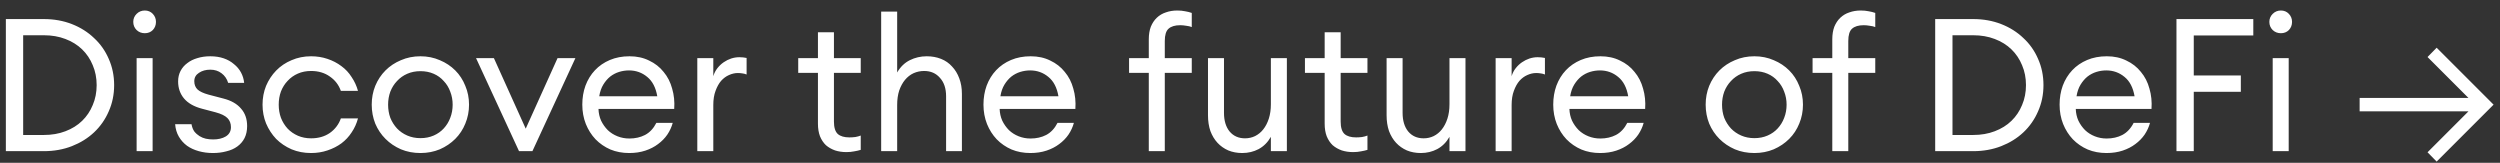 <svg width="215" height="14" viewBox="0 0 215 14" fill="none" xmlns="http://www.w3.org/2000/svg">
<rect x="0" y="0" width="215" height="14" fill="#333333" stroke="none"/>
<path d="M0.504 1.64H3.768C4.643 1.64 5.448 1.784 6.184 2.072C6.92 2.36 7.555 2.76 8.088 3.272C8.632 3.773 9.053 4.371 9.352 5.064C9.661 5.757 9.816 6.509 9.816 7.32C9.816 8.131 9.661 8.883 9.352 9.576C9.053 10.269 8.632 10.872 8.088 11.384C7.555 11.885 6.92 12.28 6.184 12.568C5.448 12.856 4.643 13 3.768 13H0.504V1.64ZM3.768 11.608C4.451 11.608 5.069 11.501 5.624 11.288C6.189 11.075 6.669 10.776 7.064 10.392C7.459 10.008 7.763 9.555 7.976 9.032C8.2 8.509 8.312 7.939 8.312 7.32C8.312 6.701 8.2 6.131 7.976 5.608C7.763 5.085 7.459 4.632 7.064 4.248C6.669 3.864 6.189 3.565 5.624 3.352C5.069 3.139 4.451 3.032 3.768 3.032H1.992V11.608H3.768ZM12.453 2.856C12.176 2.856 11.941 2.765 11.749 2.584C11.557 2.392 11.461 2.157 11.461 1.88C11.461 1.613 11.557 1.384 11.749 1.192C11.941 1 12.176 0.904 12.453 0.904C12.73 0.904 12.96 1 13.141 1.192C13.322 1.384 13.413 1.613 13.413 1.88C13.413 2.157 13.322 2.392 13.141 2.584C12.96 2.765 12.73 2.856 12.453 2.856ZM11.749 5H13.125V13H11.749V5ZM18.309 13.16C17.883 13.16 17.477 13.107 17.093 13C16.709 12.893 16.373 12.739 16.085 12.536C15.797 12.323 15.563 12.061 15.382 11.752C15.2 11.443 15.094 11.085 15.062 10.68H16.47C16.512 10.925 16.592 11.133 16.709 11.304C16.837 11.464 16.987 11.597 17.157 11.704C17.328 11.811 17.509 11.885 17.701 11.928C17.904 11.971 18.112 11.992 18.326 11.992C18.763 11.992 19.125 11.907 19.413 11.736C19.712 11.555 19.861 11.288 19.861 10.936C19.861 10.616 19.76 10.355 19.558 10.152C19.355 9.949 19.014 9.784 18.534 9.656L17.381 9.352C16.688 9.171 16.171 8.877 15.829 8.472C15.488 8.067 15.318 7.576 15.318 7C15.318 6.669 15.387 6.371 15.525 6.104C15.664 5.837 15.856 5.613 16.102 5.432C16.347 5.24 16.635 5.096 16.965 5C17.307 4.893 17.68 4.84 18.085 4.84C18.512 4.84 18.896 4.899 19.238 5.016C19.579 5.133 19.872 5.299 20.117 5.512C20.373 5.715 20.576 5.955 20.726 6.232C20.875 6.509 20.965 6.808 20.997 7.128H19.622C19.515 6.776 19.323 6.499 19.046 6.296C18.779 6.093 18.459 5.992 18.085 5.992C17.701 5.992 17.376 6.083 17.11 6.264C16.843 6.435 16.709 6.675 16.709 6.984C16.709 7.283 16.805 7.523 16.997 7.704C17.189 7.875 17.499 8.019 17.925 8.136L19.206 8.472C19.878 8.643 20.384 8.931 20.726 9.336C21.078 9.731 21.253 10.232 21.253 10.84C21.253 11.235 21.179 11.581 21.029 11.88C20.88 12.168 20.672 12.408 20.405 12.6C20.139 12.792 19.824 12.931 19.462 13.016C19.11 13.112 18.726 13.16 18.309 13.16ZM26.754 13.16C26.146 13.16 25.586 13.053 25.074 12.84C24.562 12.616 24.12 12.317 23.746 11.944C23.384 11.56 23.096 11.117 22.882 10.616C22.68 10.115 22.578 9.576 22.578 9C22.578 8.424 22.68 7.885 22.882 7.384C23.096 6.883 23.384 6.445 23.746 6.072C24.12 5.688 24.562 5.389 25.074 5.176C25.586 4.952 26.146 4.84 26.754 4.84C27.256 4.84 27.725 4.915 28.162 5.064C28.61 5.213 29.01 5.421 29.362 5.688C29.714 5.944 30.008 6.259 30.242 6.632C30.488 6.995 30.669 7.389 30.786 7.816H29.314C29.133 7.304 28.818 6.893 28.37 6.584C27.922 6.264 27.384 6.104 26.754 6.104C26.338 6.104 25.96 6.179 25.618 6.328C25.277 6.477 24.984 6.685 24.738 6.952C24.493 7.208 24.301 7.512 24.162 7.864C24.034 8.216 23.97 8.595 23.97 9C23.97 9.405 24.034 9.784 24.162 10.136C24.301 10.488 24.493 10.797 24.738 11.064C24.984 11.32 25.277 11.523 25.618 11.672C25.96 11.821 26.338 11.896 26.754 11.896C27.384 11.896 27.922 11.741 28.37 11.432C28.818 11.112 29.133 10.696 29.314 10.184H30.786C30.669 10.621 30.488 11.021 30.242 11.384C30.008 11.747 29.714 12.061 29.362 12.328C29.01 12.584 28.61 12.787 28.162 12.936C27.725 13.085 27.256 13.16 26.754 13.16ZM36.16 13.16C35.553 13.16 34.992 13.053 34.48 12.84C33.968 12.616 33.526 12.317 33.153 11.944C32.779 11.571 32.486 11.133 32.273 10.632C32.07 10.12 31.968 9.576 31.968 9C31.968 8.424 32.07 7.885 32.273 7.384C32.486 6.872 32.779 6.429 33.153 6.056C33.526 5.683 33.968 5.389 34.48 5.176C34.992 4.952 35.553 4.84 36.16 4.84C36.758 4.84 37.312 4.952 37.825 5.176C38.337 5.389 38.779 5.683 39.153 6.056C39.526 6.429 39.814 6.872 40.017 7.384C40.23 7.885 40.337 8.424 40.337 9C40.337 9.576 40.23 10.12 40.017 10.632C39.814 11.133 39.526 11.571 39.153 11.944C38.779 12.317 38.337 12.616 37.825 12.84C37.312 13.053 36.758 13.16 36.16 13.16ZM36.16 11.88C36.577 11.88 36.955 11.805 37.297 11.656C37.638 11.507 37.926 11.304 38.16 11.048C38.406 10.781 38.593 10.477 38.721 10.136C38.859 9.784 38.928 9.405 38.928 9C38.928 8.605 38.859 8.232 38.721 7.88C38.593 7.528 38.406 7.224 38.16 6.968C37.926 6.701 37.638 6.493 37.297 6.344C36.955 6.195 36.577 6.12 36.16 6.12C35.745 6.12 35.366 6.195 35.025 6.344C34.683 6.493 34.39 6.701 34.145 6.968C33.899 7.224 33.707 7.528 33.569 7.88C33.441 8.232 33.377 8.605 33.377 9C33.377 9.405 33.441 9.784 33.569 10.136C33.707 10.477 33.899 10.781 34.145 11.048C34.39 11.304 34.683 11.507 35.025 11.656C35.366 11.805 35.745 11.88 36.16 11.88ZM40.94 5H42.476L45.212 11.064L47.948 5H49.484L45.788 13H44.636L40.94 5ZM54.11 13.16C53.524 13.16 52.985 13.059 52.494 12.856C52.004 12.643 51.577 12.349 51.214 11.976C50.862 11.603 50.585 11.165 50.382 10.664C50.18 10.152 50.078 9.597 50.078 9C50.078 8.413 50.169 7.869 50.35 7.368C50.542 6.856 50.814 6.413 51.166 6.04C51.518 5.667 51.945 5.373 52.446 5.16C52.948 4.947 53.513 4.84 54.142 4.84C54.772 4.84 55.332 4.963 55.822 5.208C56.324 5.443 56.74 5.768 57.07 6.184C57.412 6.589 57.657 7.069 57.806 7.624C57.966 8.168 58.025 8.749 57.982 9.368H51.47C51.481 9.731 51.556 10.067 51.694 10.376C51.844 10.685 52.036 10.957 52.27 11.192C52.505 11.416 52.782 11.592 53.102 11.72C53.422 11.848 53.764 11.912 54.126 11.912C54.628 11.912 55.076 11.811 55.47 11.608C55.876 11.395 56.201 11.048 56.446 10.568H57.854C57.758 10.92 57.604 11.256 57.39 11.576C57.177 11.885 56.91 12.157 56.59 12.392C56.281 12.627 55.918 12.813 55.502 12.952C55.086 13.091 54.622 13.16 54.11 13.16ZM54.094 6.056C53.806 6.056 53.524 6.099 53.246 6.184C52.969 6.269 52.713 6.403 52.478 6.584C52.254 6.765 52.057 6.995 51.886 7.272C51.716 7.549 51.598 7.885 51.534 8.28H56.526C56.398 7.533 56.11 6.979 55.662 6.616C55.214 6.243 54.692 6.056 54.094 6.056ZM59.968 5H61.344V6.552C61.419 6.296 61.536 6.067 61.696 5.864C61.856 5.661 62.037 5.491 62.24 5.352C62.443 5.213 62.656 5.107 62.88 5.032C63.114 4.957 63.349 4.92 63.584 4.92C63.797 4.92 64.005 4.941 64.208 4.984V6.408C64.08 6.355 63.957 6.323 63.84 6.312C63.722 6.291 63.594 6.28 63.456 6.28C63.2 6.28 62.944 6.339 62.688 6.456C62.443 6.563 62.218 6.728 62.016 6.952C61.824 7.176 61.664 7.464 61.536 7.816C61.408 8.157 61.344 8.563 61.344 9.032V13H59.968V5ZM72.791 13.08C72.439 13.08 72.113 13.032 71.815 12.936C71.516 12.829 71.255 12.68 71.031 12.488C70.817 12.285 70.647 12.029 70.519 11.72C70.401 11.411 70.343 11.048 70.343 10.632V6.264H68.647V5H70.343V2.776H71.719V5H74.023V6.264H71.719V10.456C71.719 10.968 71.831 11.325 72.055 11.528C72.279 11.72 72.609 11.816 73.047 11.816C73.217 11.816 73.388 11.805 73.559 11.784C73.74 11.752 73.895 11.709 74.023 11.656V12.888C73.852 12.941 73.665 12.984 73.463 13.016C73.26 13.059 73.036 13.08 72.791 13.08ZM75.78 13V1H77.156V6.232C77.434 5.752 77.796 5.4 78.244 5.176C78.692 4.952 79.178 4.84 79.7 4.84C80.148 4.84 80.559 4.915 80.932 5.064C81.306 5.213 81.62 5.432 81.876 5.72C82.143 5.997 82.351 6.339 82.5 6.744C82.65 7.139 82.724 7.581 82.724 8.072V13H81.364V8.28C81.364 7.608 81.188 7.08 80.836 6.696C80.495 6.301 80.042 6.104 79.476 6.104C79.156 6.104 78.852 6.168 78.564 6.296C78.287 6.424 78.042 6.616 77.828 6.872C77.626 7.117 77.46 7.421 77.332 7.784C77.215 8.147 77.156 8.563 77.156 9.032V13H75.78ZM88.61 13.16C88.024 13.16 87.485 13.059 86.994 12.856C86.504 12.643 86.077 12.349 85.714 11.976C85.362 11.603 85.085 11.165 84.882 10.664C84.68 10.152 84.578 9.597 84.578 9C84.578 8.413 84.669 7.869 84.85 7.368C85.042 6.856 85.314 6.413 85.666 6.04C86.018 5.667 86.445 5.373 86.946 5.16C87.448 4.947 88.013 4.84 88.642 4.84C89.272 4.84 89.832 4.963 90.322 5.208C90.824 5.443 91.24 5.768 91.57 6.184C91.912 6.589 92.157 7.069 92.306 7.624C92.466 8.168 92.525 8.749 92.482 9.368H85.97C85.981 9.731 86.056 10.067 86.194 10.376C86.344 10.685 86.536 10.957 86.77 11.192C87.005 11.416 87.282 11.592 87.602 11.72C87.922 11.848 88.264 11.912 88.626 11.912C89.128 11.912 89.576 11.811 89.97 11.608C90.376 11.395 90.701 11.048 90.946 10.568H92.354C92.258 10.92 92.104 11.256 91.89 11.576C91.677 11.885 91.41 12.157 91.09 12.392C90.781 12.627 90.418 12.813 90.002 12.952C89.586 13.091 89.122 13.16 88.61 13.16ZM88.594 6.056C88.306 6.056 88.024 6.099 87.746 6.184C87.469 6.269 87.213 6.403 86.978 6.584C86.754 6.765 86.557 6.995 86.386 7.272C86.216 7.549 86.098 7.885 86.034 8.28H91.026C90.898 7.533 90.61 6.979 90.162 6.616C89.714 6.243 89.192 6.056 88.594 6.056ZM98.796 6.264H97.1V5H98.796V3.384C98.796 2.968 98.855 2.605 98.972 2.296C99.1 1.987 99.271 1.731 99.484 1.528C99.708 1.315 99.969 1.16 100.268 1.064C100.567 0.957 100.892 0.904 101.244 0.904C101.489 0.904 101.713 0.925 101.916 0.968C102.119 1 102.311 1.048 102.492 1.112V2.328C102.364 2.275 102.204 2.237 102.012 2.216C101.831 2.184 101.66 2.168 101.5 2.168C101.052 2.168 100.716 2.269 100.492 2.472C100.279 2.664 100.172 3.016 100.172 3.528V5H102.492V6.264H100.172V13H98.796V6.264ZM106.831 13.16C106.394 13.16 105.994 13.085 105.631 12.936C105.268 12.776 104.959 12.557 104.703 12.28C104.447 12.003 104.244 11.667 104.095 11.272C103.956 10.867 103.887 10.413 103.887 9.912V5H105.263V9.704C105.263 10.376 105.423 10.909 105.743 11.304C106.074 11.699 106.516 11.896 107.071 11.896C107.38 11.896 107.668 11.832 107.935 11.704C108.212 11.565 108.447 11.373 108.639 11.128C108.842 10.872 109.002 10.563 109.119 10.2C109.236 9.837 109.295 9.427 109.295 8.968V5H110.671V13H109.295V11.768C109.028 12.237 108.676 12.589 108.239 12.824C107.812 13.048 107.343 13.16 106.831 13.16ZM116.369 13.08C116.017 13.08 115.691 13.032 115.393 12.936C115.094 12.829 114.833 12.68 114.609 12.488C114.395 12.285 114.225 12.029 114.097 11.72C113.979 11.411 113.921 11.048 113.921 10.632V6.264H112.225V5H113.921V2.776H115.297V5H117.601V6.264H115.297V10.456C115.297 10.968 115.409 11.325 115.633 11.528C115.857 11.72 116.187 11.816 116.625 11.816C116.795 11.816 116.966 11.805 117.137 11.784C117.318 11.752 117.473 11.709 117.601 11.656V12.888C117.43 12.941 117.243 12.984 117.041 13.016C116.838 13.059 116.614 13.08 116.369 13.08ZM122.191 13.16C121.753 13.16 121.353 13.085 120.991 12.936C120.628 12.776 120.319 12.557 120.062 12.28C119.807 12.003 119.604 11.667 119.455 11.272C119.316 10.867 119.247 10.413 119.247 9.912V5H120.623V9.704C120.623 10.376 120.783 10.909 121.103 11.304C121.433 11.699 121.876 11.896 122.431 11.896C122.74 11.896 123.028 11.832 123.295 11.704C123.572 11.565 123.807 11.373 123.999 11.128C124.201 10.872 124.361 10.563 124.479 10.2C124.596 9.837 124.655 9.427 124.655 8.968V5H126.031V13H124.655V11.768C124.388 12.237 124.036 12.589 123.599 12.824C123.172 13.048 122.703 13.16 122.191 13.16ZM128.624 5H130V6.552C130.075 6.296 130.192 6.067 130.352 5.864C130.512 5.661 130.693 5.491 130.896 5.352C131.099 5.213 131.312 5.107 131.536 5.032C131.771 4.957 132.005 4.92 132.24 4.92C132.453 4.92 132.661 4.941 132.864 4.984V6.408C132.736 6.355 132.613 6.323 132.496 6.312C132.379 6.291 132.251 6.28 132.112 6.28C131.856 6.28 131.6 6.339 131.344 6.456C131.099 6.563 130.875 6.728 130.672 6.952C130.48 7.176 130.32 7.464 130.192 7.816C130.064 8.157 130 8.563 130 9.032V13H128.624V5ZM137.61 13.16C137.024 13.16 136.485 13.059 135.994 12.856C135.504 12.643 135.077 12.349 134.714 11.976C134.362 11.603 134.085 11.165 133.882 10.664C133.68 10.152 133.578 9.597 133.578 9C133.578 8.413 133.669 7.869 133.85 7.368C134.042 6.856 134.314 6.413 134.666 6.04C135.018 5.667 135.445 5.373 135.946 5.16C136.448 4.947 137.013 4.84 137.642 4.84C138.272 4.84 138.832 4.963 139.322 5.208C139.824 5.443 140.24 5.768 140.57 6.184C140.912 6.589 141.157 7.069 141.306 7.624C141.466 8.168 141.525 8.749 141.482 9.368H134.97C134.981 9.731 135.056 10.067 135.194 10.376C135.344 10.685 135.536 10.957 135.77 11.192C136.005 11.416 136.282 11.592 136.602 11.72C136.922 11.848 137.264 11.912 137.626 11.912C138.128 11.912 138.576 11.811 138.97 11.608C139.376 11.395 139.701 11.048 139.946 10.568H141.354C141.258 10.92 141.104 11.256 140.89 11.576C140.677 11.885 140.41 12.157 140.09 12.392C139.781 12.627 139.418 12.813 139.002 12.952C138.586 13.091 138.122 13.16 137.61 13.16ZM137.594 6.056C137.306 6.056 137.024 6.099 136.746 6.184C136.469 6.269 136.213 6.403 135.978 6.584C135.754 6.765 135.557 6.995 135.386 7.272C135.216 7.549 135.098 7.885 135.034 8.28H140.026C139.898 7.533 139.61 6.979 139.162 6.616C138.714 6.243 138.192 6.056 137.594 6.056ZM150.879 13.16C150.271 13.16 149.711 13.053 149.199 12.84C148.687 12.616 148.245 12.317 147.871 11.944C147.498 11.571 147.205 11.133 146.991 10.632C146.789 10.12 146.687 9.576 146.687 9C146.687 8.424 146.789 7.885 146.991 7.384C147.205 6.872 147.498 6.429 147.871 6.056C148.245 5.683 148.687 5.389 149.199 5.176C149.711 4.952 150.271 4.84 150.879 4.84C151.477 4.84 152.031 4.952 152.543 5.176C153.055 5.389 153.498 5.683 153.871 6.056C154.245 6.429 154.533 6.872 154.735 7.384C154.949 7.885 155.055 8.424 155.055 9C155.055 9.576 154.949 10.12 154.735 10.632C154.533 11.133 154.245 11.571 153.871 11.944C153.498 12.317 153.055 12.616 152.543 12.84C152.031 13.053 151.477 13.16 150.879 13.16ZM150.879 11.88C151.295 11.88 151.674 11.805 152.015 11.656C152.357 11.507 152.645 11.304 152.879 11.048C153.125 10.781 153.311 10.477 153.439 10.136C153.578 9.784 153.647 9.405 153.647 9C153.647 8.605 153.578 8.232 153.439 7.88C153.311 7.528 153.125 7.224 152.879 6.968C152.645 6.701 152.357 6.493 152.015 6.344C151.674 6.195 151.295 6.12 150.879 6.12C150.463 6.12 150.085 6.195 149.743 6.344C149.402 6.493 149.109 6.701 148.863 6.968C148.618 7.224 148.426 7.528 148.287 7.88C148.159 8.232 148.095 8.605 148.095 9C148.095 9.405 148.159 9.784 148.287 10.136C148.426 10.477 148.618 10.781 148.863 11.048C149.109 11.304 149.402 11.507 149.743 11.656C150.085 11.805 150.463 11.88 150.879 11.88ZM157.577 6.264H155.881V5H157.577V3.384C157.577 2.968 157.636 2.605 157.753 2.296C157.881 1.987 158.052 1.731 158.265 1.528C158.489 1.315 158.751 1.16 159.049 1.064C159.348 0.957 159.673 0.904 160.025 0.904C160.271 0.904 160.495 0.925 160.697 0.968C160.9 1 161.092 1.048 161.273 1.112V2.328C161.145 2.275 160.985 2.237 160.793 2.216C160.612 2.184 160.441 2.168 160.281 2.168C159.833 2.168 159.497 2.269 159.273 2.472C159.06 2.664 158.953 3.016 158.953 3.528V5H161.273V6.264H158.953V13H157.577V6.264ZM166.426 1.64H169.69C170.565 1.64 171.37 1.784 172.106 2.072C172.842 2.36 173.477 2.76 174.01 3.272C174.554 3.773 174.975 4.371 175.274 5.064C175.583 5.757 175.738 6.509 175.738 7.32C175.738 8.131 175.583 8.883 175.274 9.576C174.975 10.269 174.554 10.872 174.01 11.384C173.477 11.885 172.842 12.28 172.106 12.568C171.37 12.856 170.565 13 169.69 13H166.426V1.64ZM169.69 11.608C170.373 11.608 170.991 11.501 171.546 11.288C172.111 11.075 172.591 10.776 172.986 10.392C173.381 10.008 173.685 9.555 173.898 9.032C174.122 8.509 174.234 7.939 174.234 7.32C174.234 6.701 174.122 6.131 173.898 5.608C173.685 5.085 173.381 4.632 172.986 4.248C172.591 3.864 172.111 3.565 171.546 3.352C170.991 3.139 170.373 3.032 169.69 3.032H167.914V11.608H169.69ZM181.157 13.16C180.57 13.16 180.032 13.059 179.541 12.856C179.05 12.643 178.624 12.349 178.261 11.976C177.909 11.603 177.632 11.165 177.429 10.664C177.226 10.152 177.125 9.597 177.125 9C177.125 8.413 177.216 7.869 177.397 7.368C177.589 6.856 177.861 6.413 178.213 6.04C178.565 5.667 178.992 5.373 179.493 5.16C179.994 4.947 180.56 4.84 181.189 4.84C181.818 4.84 182.378 4.963 182.869 5.208C183.37 5.443 183.786 5.768 184.117 6.184C184.458 6.589 184.704 7.069 184.853 7.624C185.013 8.168 185.072 8.749 185.029 9.368H178.517C178.528 9.731 178.602 10.067 178.741 10.376C178.89 10.685 179.082 10.957 179.317 11.192C179.552 11.416 179.829 11.592 180.149 11.72C180.469 11.848 180.81 11.912 181.173 11.912C181.674 11.912 182.122 11.811 182.517 11.608C182.922 11.395 183.248 11.048 183.493 10.568H184.901C184.805 10.92 184.65 11.256 184.437 11.576C184.224 11.885 183.957 12.157 183.637 12.392C183.328 12.627 182.965 12.813 182.549 12.952C182.133 13.091 181.669 13.16 181.157 13.16ZM181.141 6.056C180.853 6.056 180.57 6.099 180.293 6.184C180.016 6.269 179.76 6.403 179.525 6.584C179.301 6.765 179.104 6.995 178.933 7.272C178.762 7.549 178.645 7.885 178.581 8.28H183.573C183.445 7.533 183.157 6.979 182.709 6.616C182.261 6.243 181.738 6.056 181.141 6.056ZM187.176 1.64H193.784V3.048H188.664V6.488H192.712V7.896H188.664V13H187.176V1.64ZM196.156 2.856C195.879 2.856 195.644 2.765 195.452 2.584C195.26 2.392 195.164 2.157 195.164 1.88C195.164 1.613 195.26 1.384 195.452 1.192C195.644 1 195.879 0.904 196.156 0.904C196.434 0.904 196.663 1 196.844 1.192C197.026 1.384 197.116 1.613 197.116 1.88C197.116 2.157 197.026 2.392 196.844 2.584C196.663 2.765 196.434 2.856 196.156 2.856ZM195.452 5H196.828V13H195.452V5ZM208.768 13.096L212.288 9.576H202.928V8.424H212.288L208.768 4.904L209.552 4.104L214.448 9L209.552 13.896L208.768 13.096Z" fill="white"/>
</svg>
